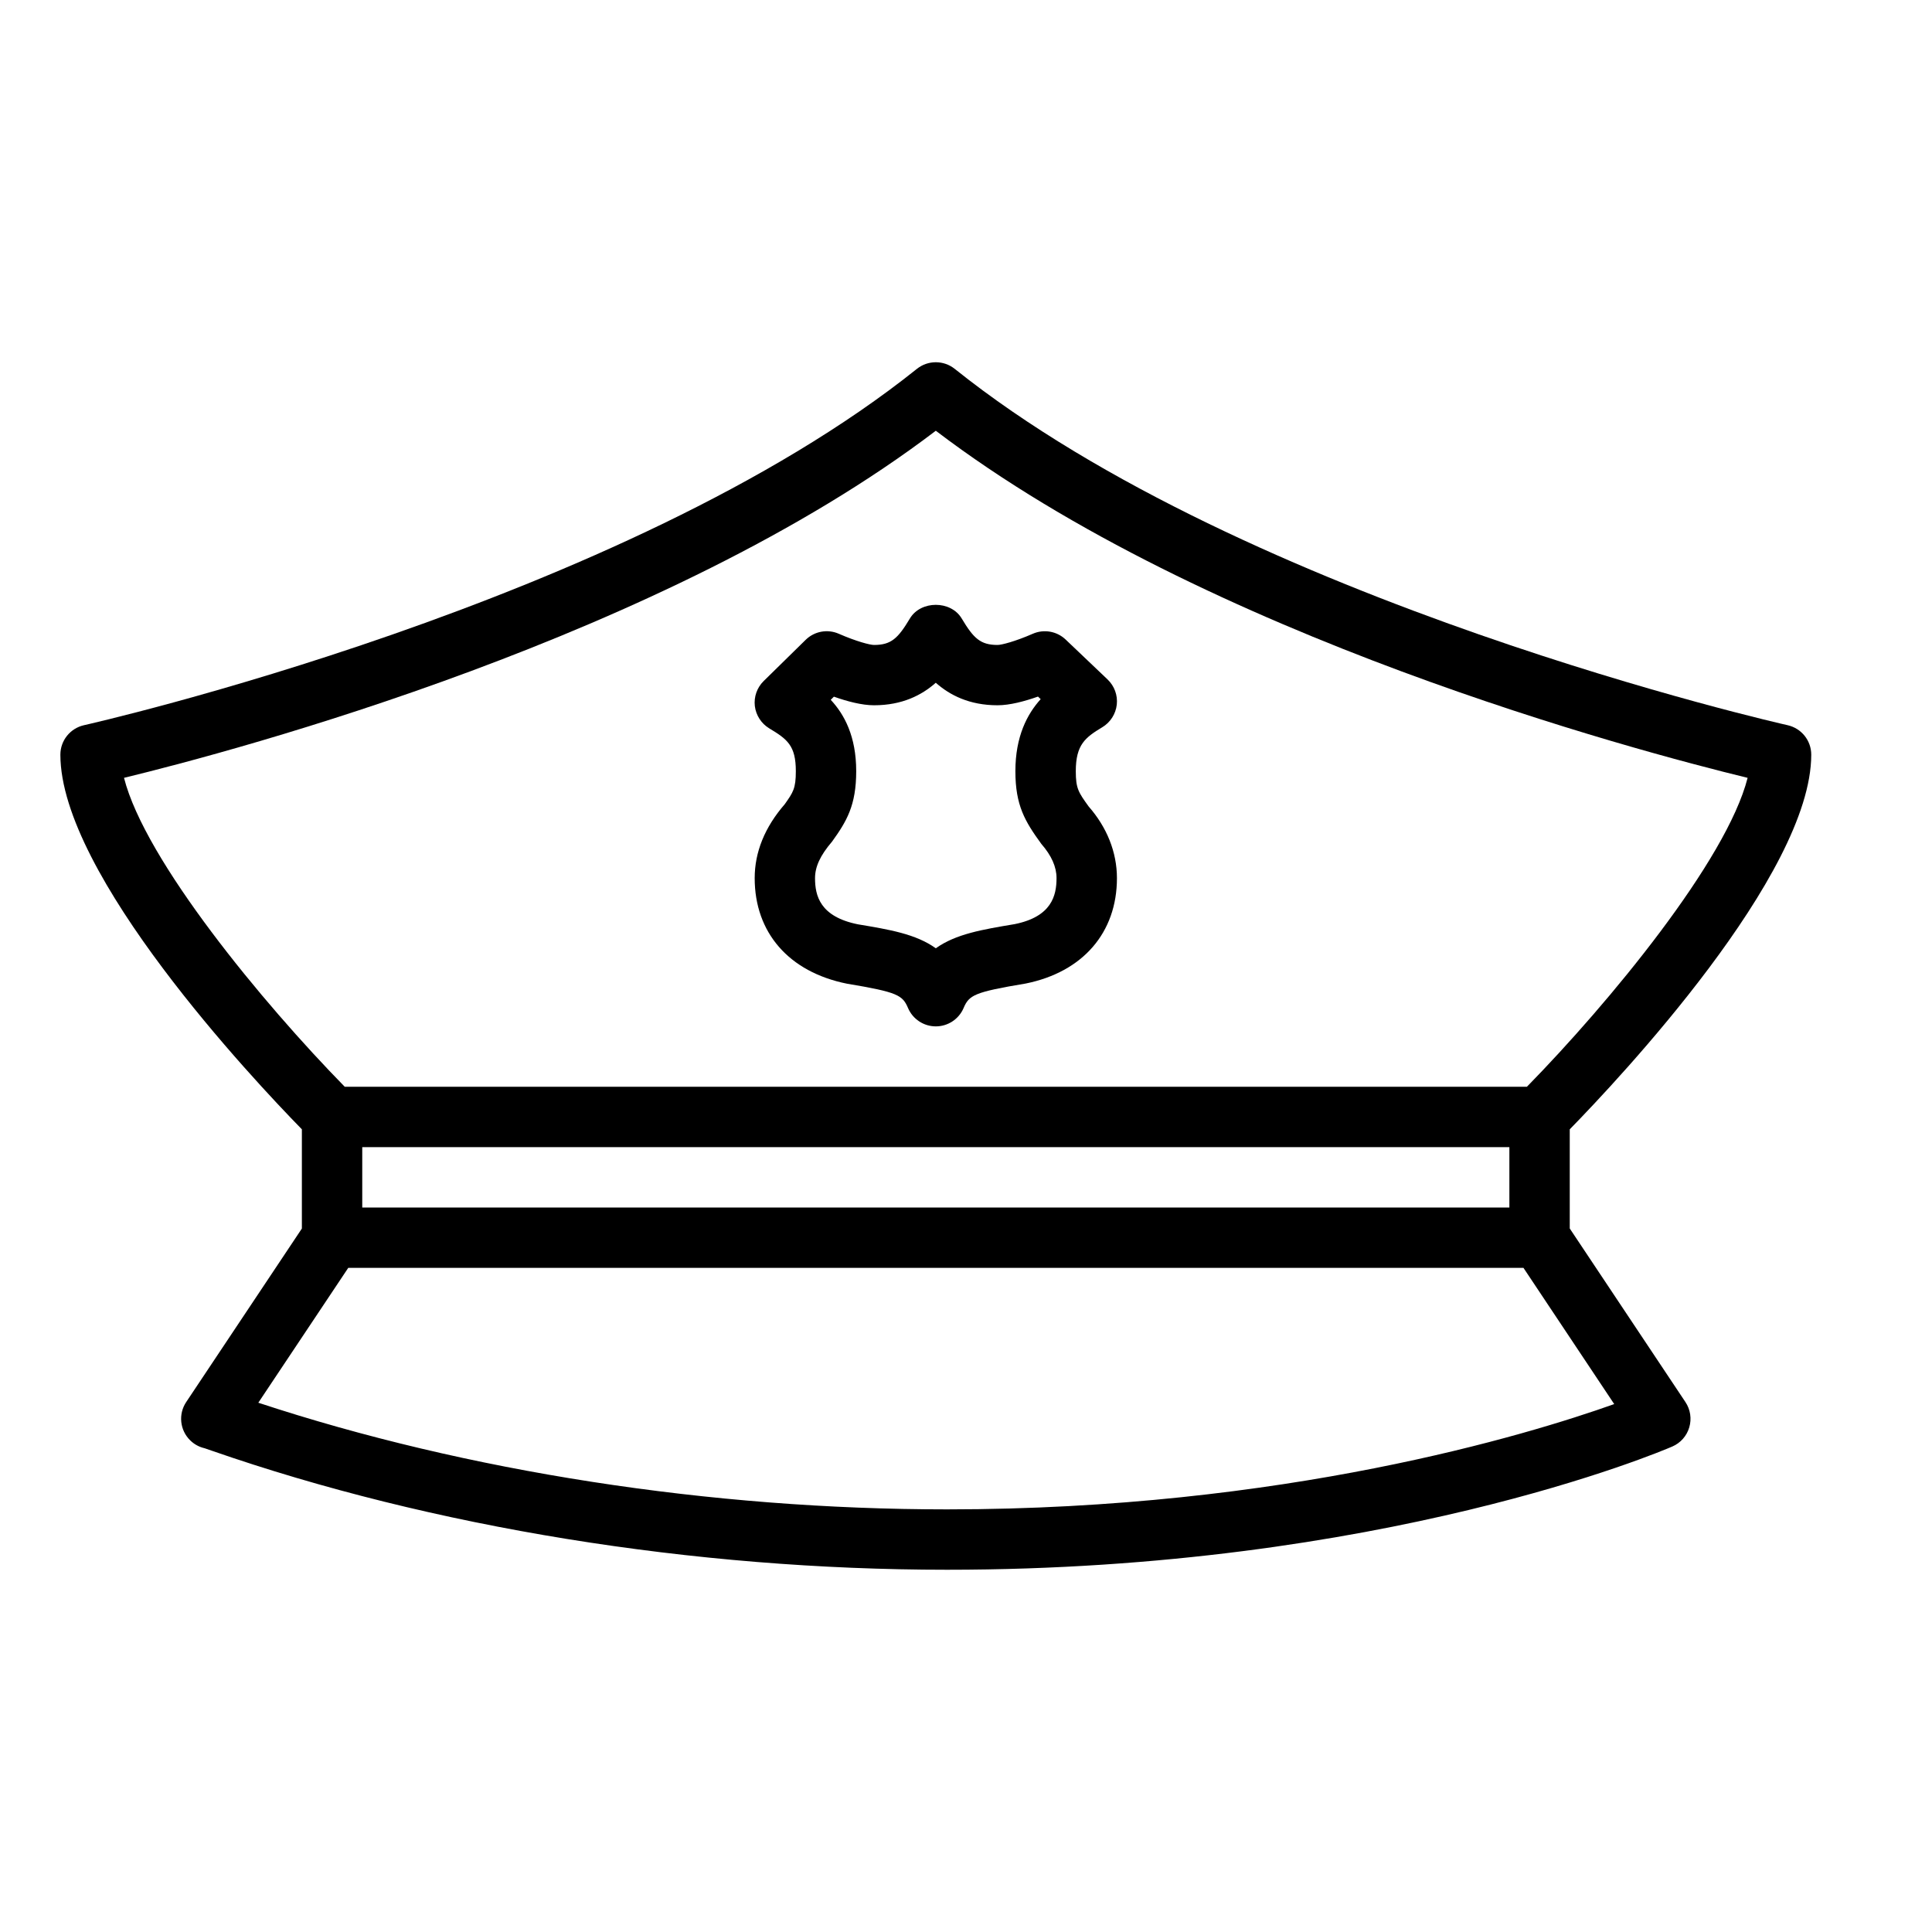 <?xml version="1.0" encoding="UTF-8" standalone="no"?>
<svg width="64px" height="64px" viewBox="0 0 64 64" version="1.1" xmlns="http://www.w3.org/2000/svg" xmlns:xlink="http://www.w3.org/1999/xlink">
    <!-- Generator: Sketch 3.7.2 (28276) - http://www.bohemiancoding.com/sketch -->
    <title>sec-police-hat</title>
    <desc>Created with Sketch.</desc>
    <defs></defs>
    <g id="64px-Line" stroke="none" stroke-width="1" fill="none" fill-rule="evenodd">
        <g id="sec-police-hat"></g>
        <path d="M60,25 C60,24.531 59.675,24.126 59.217,24.023 C59.039,23.984 41.324,19.978 31.625,12.218 C31.26,11.927 30.74,11.927 30.375,12.218 C20.676,19.978 2.961,23.984 2.783,24.023 C2.325,24.126 2,24.531 2,25 C2,28.972 8.378,35.751 10,37.41 L10,40.697 L6.168,46.445 C5.901,46.844 5.957,47.378 6.301,47.714 C6.437,47.848 6.603,47.935 6.779,47.975 C6.827,47.991 6.901,48.017 7.002,48.052 C14.322,50.598 22.977,52 31.372,52 C45.784,52 55.012,48.085 55.397,47.918 C55.669,47.801 55.876,47.568 55.959,47.283 C56.043,46.999 55.997,46.692 55.832,46.445 L52,40.695 L52,37.41 C53.622,35.751 60,28.972 60,25 L60,25 Z M12,40 L12,38 L50,38 L50,40 L12,40 L12,40 Z M4.108,25.767 C7.829,24.862 22.043,21.085 31,14.269 C39.957,21.085 54.171,24.862 57.892,25.767 C57.197,28.507 53.292,33.233 50.581,36 L11.42,36 C8.708,33.233 4.803,28.506 4.108,25.767 L4.108,25.767 Z M53.473,46.512 C50.613,47.53 42.52,50 31.371,50 C23.536,50 15.476,48.749 8.557,46.467 L11.536,42 L50.467,42 L53.473,46.512 L53.473,46.512 Z" id="Shape" fill="#000000"></path>
        <path d="M25.484,24.129 C26.078,24.486 26.363,24.696 26.363,25.546 C26.363,26.122 26.273,26.247 25.996,26.64 C25.335,27.401 25,28.225 25,29.089 C25,30.894 26.131,32.199 28.057,32.586 C29.732,32.865 29.898,32.964 30.08,33.393 C30.237,33.761 30.6,34 31,34 C31.4,34 31.763,33.761 31.92,33.393 C32.103,32.964 32.269,32.866 33.976,32.581 C35.87,32.2 37,30.894 37,29.09 C37,28.226 36.665,27.402 36.062,26.714 C35.727,26.248 35.637,26.123 35.637,25.547 C35.637,24.663 35.955,24.428 36.517,24.089 C36.784,23.928 36.96,23.651 36.995,23.341 C37.029,23.031 36.916,22.724 36.69,22.508 L35.301,21.186 C35.01,20.909 34.58,20.833 34.211,20.995 C33.627,21.25 33.178,21.365 33.046,21.365 C32.478,21.365 32.251,21.146 31.858,20.489 C31.499,19.885 30.501,19.885 30.141,20.489 C29.748,21.146 29.522,21.365 28.953,21.365 C28.821,21.365 28.372,21.25 27.788,20.995 C27.414,20.83 26.978,20.91 26.687,21.197 L25.298,22.56 C25.077,22.777 24.969,23.083 25.005,23.391 C25.043,23.696 25.22,23.97 25.484,24.129 L25.484,24.129 Z M27.563,27.879 C28.046,27.207 28.363,26.681 28.363,25.546 C28.363,24.398 27.974,23.669 27.519,23.182 L27.624,23.078 C28.067,23.235 28.551,23.363 28.953,23.363 C29.889,23.363 30.539,23.025 30.999,22.617 C31.459,23.025 32.109,23.363 33.045,23.363 C33.45,23.363 33.938,23.233 34.385,23.075 L34.474,23.16 C34.026,23.654 33.636,24.396 33.636,25.546 C33.636,26.681 33.952,27.207 34.493,27.952 C34.834,28.344 34.999,28.716 34.999,29.089 C34.999,29.668 34.838,30.366 33.612,30.613 C32.544,30.792 31.664,30.938 31,31.413 C30.338,30.939 29.466,30.794 28.418,30.619 C27.16,30.366 26.999,29.668 26.999,29.089 C27,28.716 27.165,28.344 27.563,27.879 L27.563,27.879 Z" id="Shape" fill="#000000"></path>
    </g>
</svg>